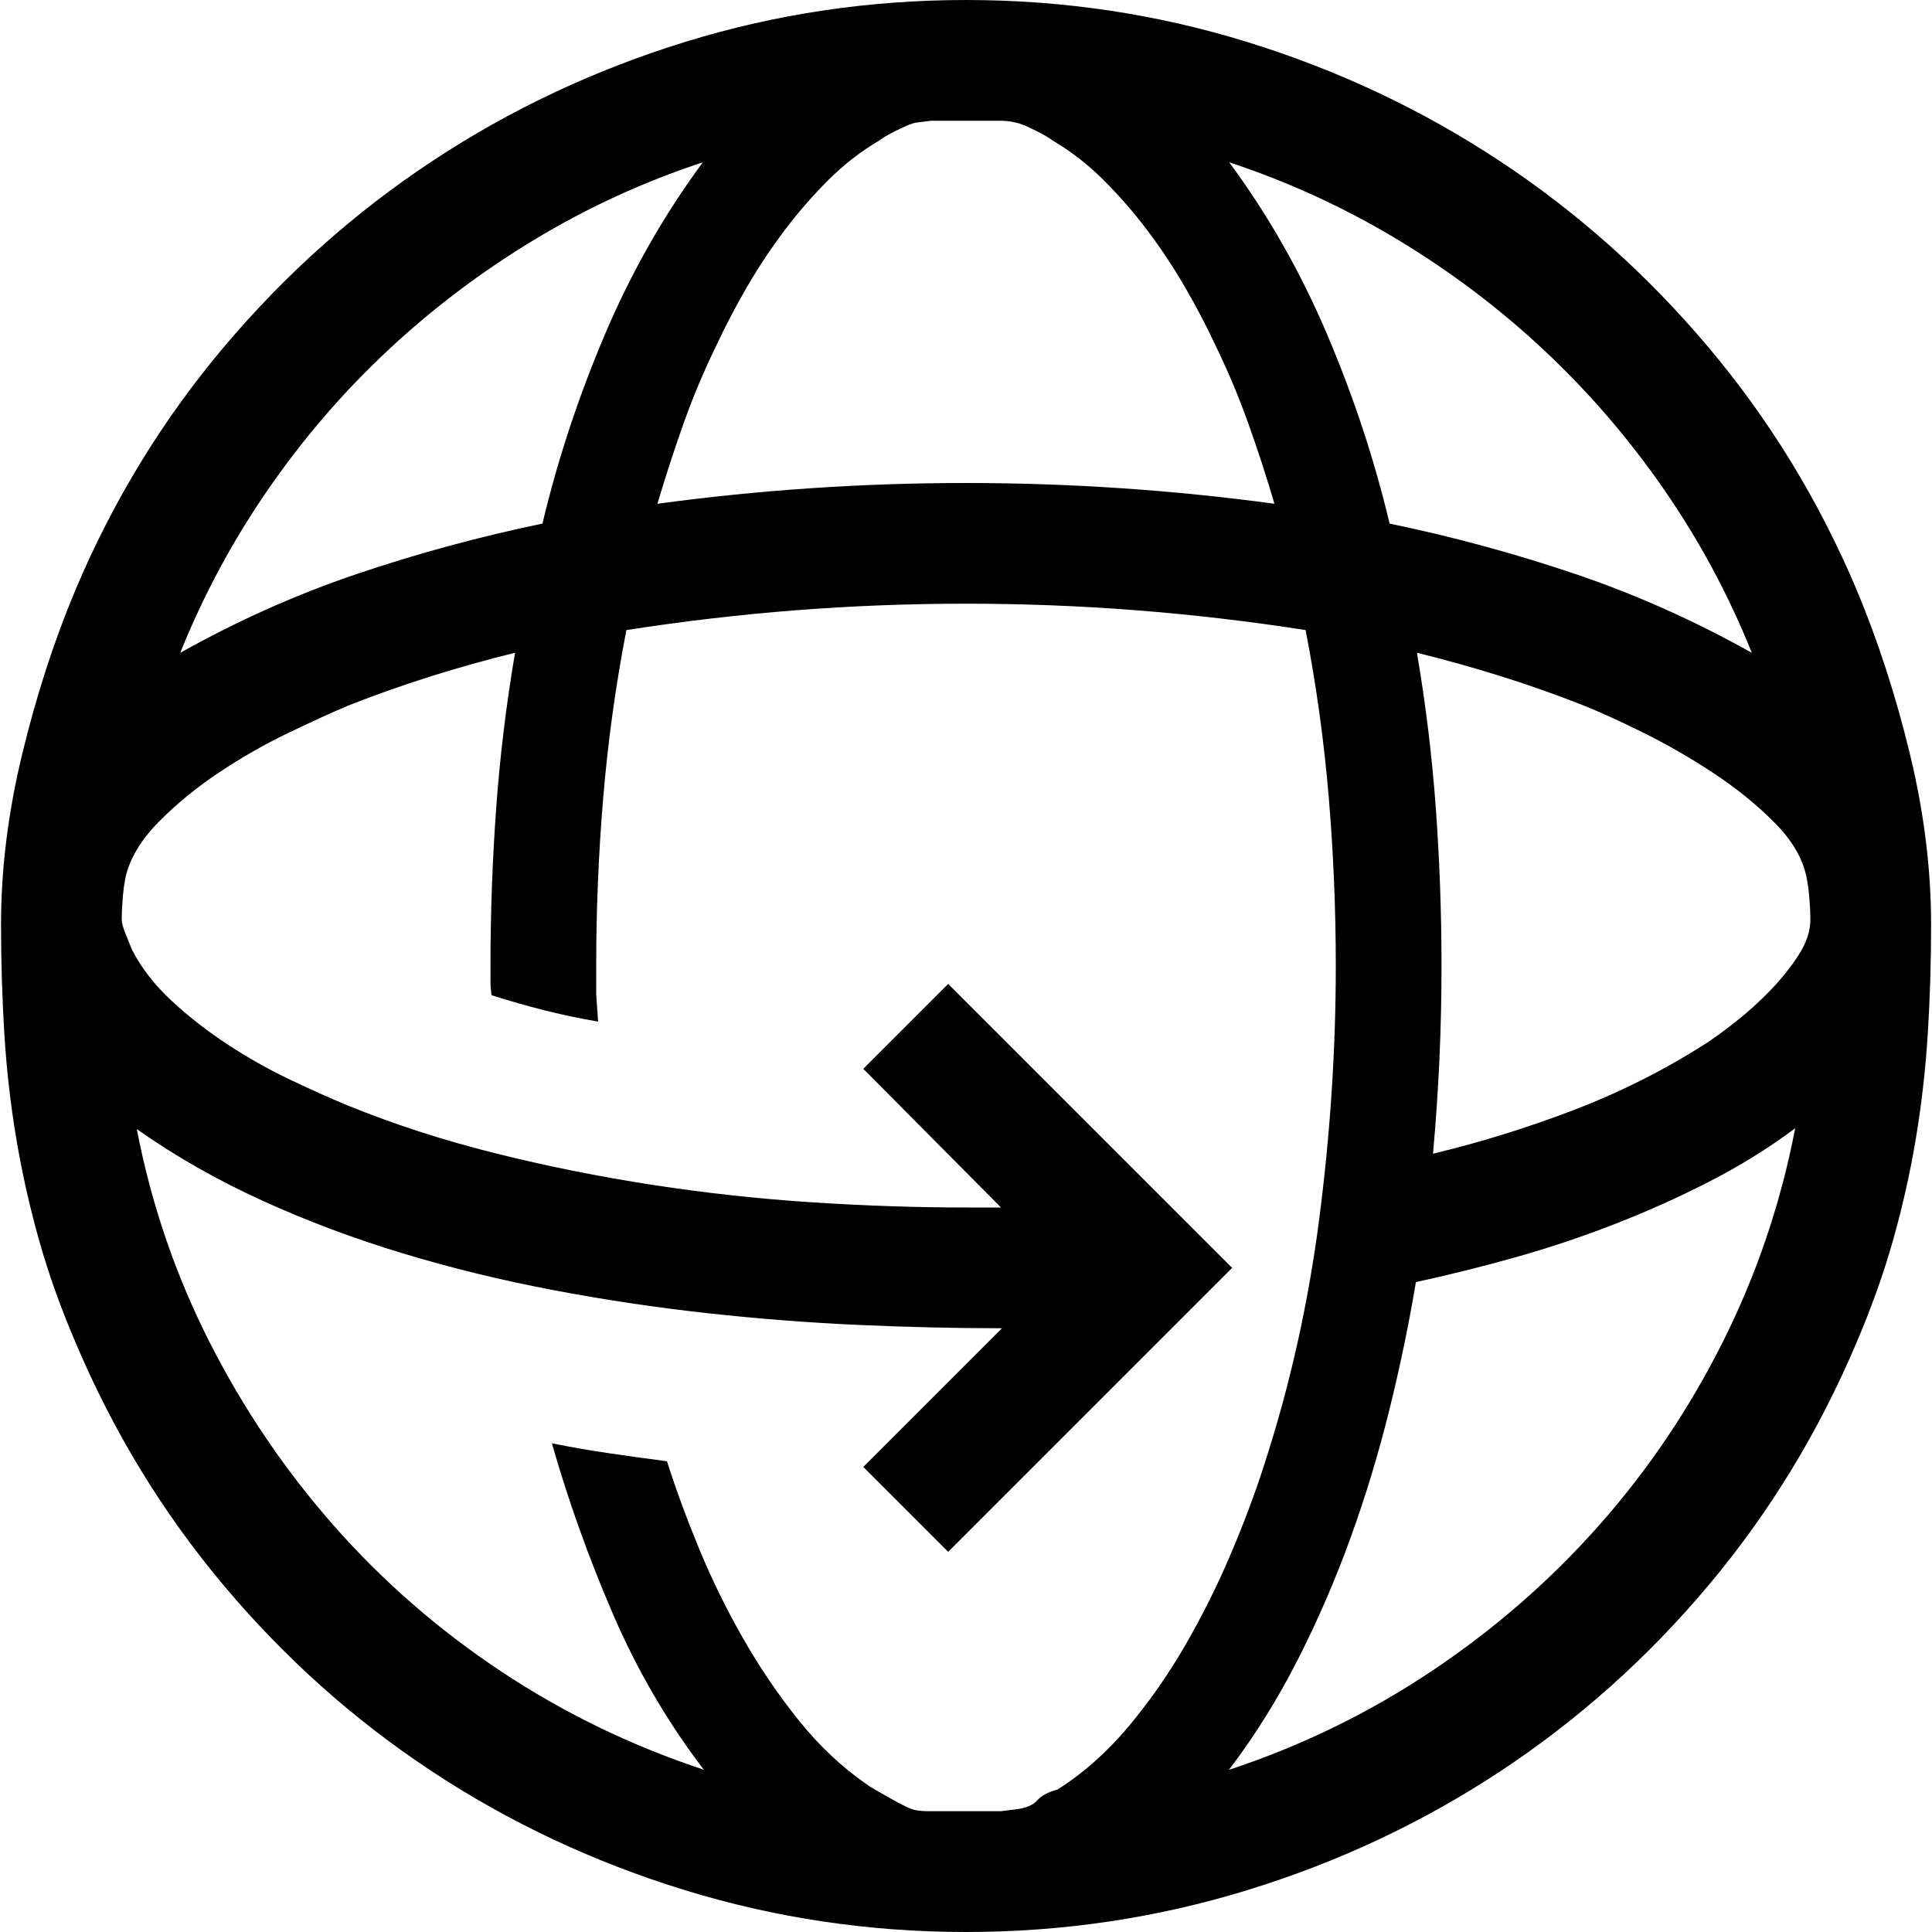 <!-- Generated by IcoMoon.io -->
<svg version="1.1" xmlns="http://www.w3.org/2000/svg" width="32" height="32" viewBox="0 0 32 32">
<title>uniF609</title>
<path d="M16 0q2.406 0 4.656 0.695t4.18 1.969 3.453 3.078 2.461 4.023q0.531 1.266 0.883 2.719t0.352 2.828q0 0.938-0.055 1.813t-0.195 1.719-0.375 1.68-0.609 1.711q-0.938 2.219-2.453 4.023t-3.445 3.078-4.188 1.969-4.664 0.695-4.664-0.695-4.188-1.969-3.445-3.078-2.453-4.023q-0.375-0.875-0.609-1.711t-0.375-1.68-0.195-1.719-0.055-1.813q0-1.375 0.352-2.828t0.883-2.719q0.938-2.219 2.461-4.023t3.453-3.078 4.18-1.969 4.656-0.695zM23.469 10.813q0.219 1.281 0.313 2.578t0.094 2.609q0 1.563-0.141 3.109 1.172-0.281 2.32-0.719t2.18-1.094q0.219-0.141 0.516-0.375t0.57-0.516 0.469-0.586 0.195-0.586q0-0.172-0.016-0.359t-0.047-0.344q-0.094-0.469-0.539-0.914t-1.016-0.82-1.156-0.664-0.977-0.445q-0.672-0.266-1.367-0.484t-1.398-0.391zM29.016 10.813q-0.578-1.438-1.453-2.703t-1.984-2.305-2.43-1.836-2.789-1.281q0.969 1.313 1.625 2.859t1.031 3.125q1.578 0.328 3.078 0.836t2.922 1.305zM15.672 2h-0.25t-0.25 0.031q-0.094 0.016-0.313 0.125t-0.297 0.172q-0.453 0.266-0.844 0.656t-0.727 0.836-0.617 0.93-0.5 0.953q-0.313 0.641-0.547 1.297t-0.438 1.344q1.266-0.172 2.547-0.258t2.563-0.086 2.563 0.086 2.547 0.258q-0.203-0.688-0.438-1.344t-0.547-1.297q-0.219-0.469-0.5-0.953t-0.617-0.93-0.727-0.836-0.844-0.656q-0.078-0.063-0.297-0.172t-0.313-0.125q-0.125-0.031-0.25-0.031h-0.906zM11.641 2.688q-1.469 0.484-2.789 1.281t-2.43 1.836-1.984 2.305-1.453 2.703q1.422-0.797 2.922-1.305t3.078-0.836q0.375-1.578 1.031-3.125t1.625-2.859zM2.266 18.703q0.359 1.859 1.203 3.523t2.063 3.047 2.773 2.414 3.352 1.625q-0.906-1.188-1.508-2.586t-1.008-2.82q0.469 0.094 0.945 0.164t0.961 0.133q0.219 0.688 0.531 1.445t0.727 1.484 0.922 1.359 1.117 1.055q0.063 0.047 0.172 0.109t0.234 0.133 0.234 0.125 0.188 0.070q0.094 0.016 0.195 0.016h1.211t0.25-0.031 0.352-0.148 0.336-0.18q0.641-0.406 1.172-1.039t0.953-1.367 0.75-1.508 0.547-1.461q0.641-1.969 0.914-4.086t0.273-4.18q0-1.406-0.117-2.797t-0.383-2.766q-1.406-0.219-2.805-0.328t-2.82-0.109-2.82 0.109-2.805 0.328q-0.266 1.375-0.383 2.766t-0.117 2.797v0.461t0.031 0.461q-0.453-0.078-0.891-0.188t-0.875-0.25q-0.016-0.125-0.016-0.242v-0.242q0-1.313 0.094-2.609t0.313-2.578q-0.703 0.172-1.398 0.391t-1.367 0.484q-0.406 0.172-0.992 0.453t-1.148 0.656-1 0.82-0.547 0.914q-0.031 0.156-0.047 0.352t-0.016 0.352q0 0.078 0.070 0.25t0.102 0.25q0.234 0.453 0.656 0.844t0.922 0.719 1.023 0.578 0.977 0.438q1.156 0.469 2.438 0.789t2.602 0.523 2.641 0.289 2.555 0.086h0.578l-2.281-2.297 1.406-1.406 4.703 4.703-4.703 4.703-1.406-1.406 2.297-2.297q-1.141 0-2.375-0.055t-2.508-0.195-2.555-0.383-2.492-0.609-2.328-0.875-2.070-1.18zM20.359 29.313q1.797-0.594 3.352-1.633t2.773-2.414 2.055-3.047 1.195-3.531q-0.672 0.5-1.438 0.891t-1.57 0.703-1.641 0.547-1.633 0.406q-0.172 1.031-0.438 2.109t-0.641 2.117-0.875 2.023-1.141 1.828z"></path>
</svg>
